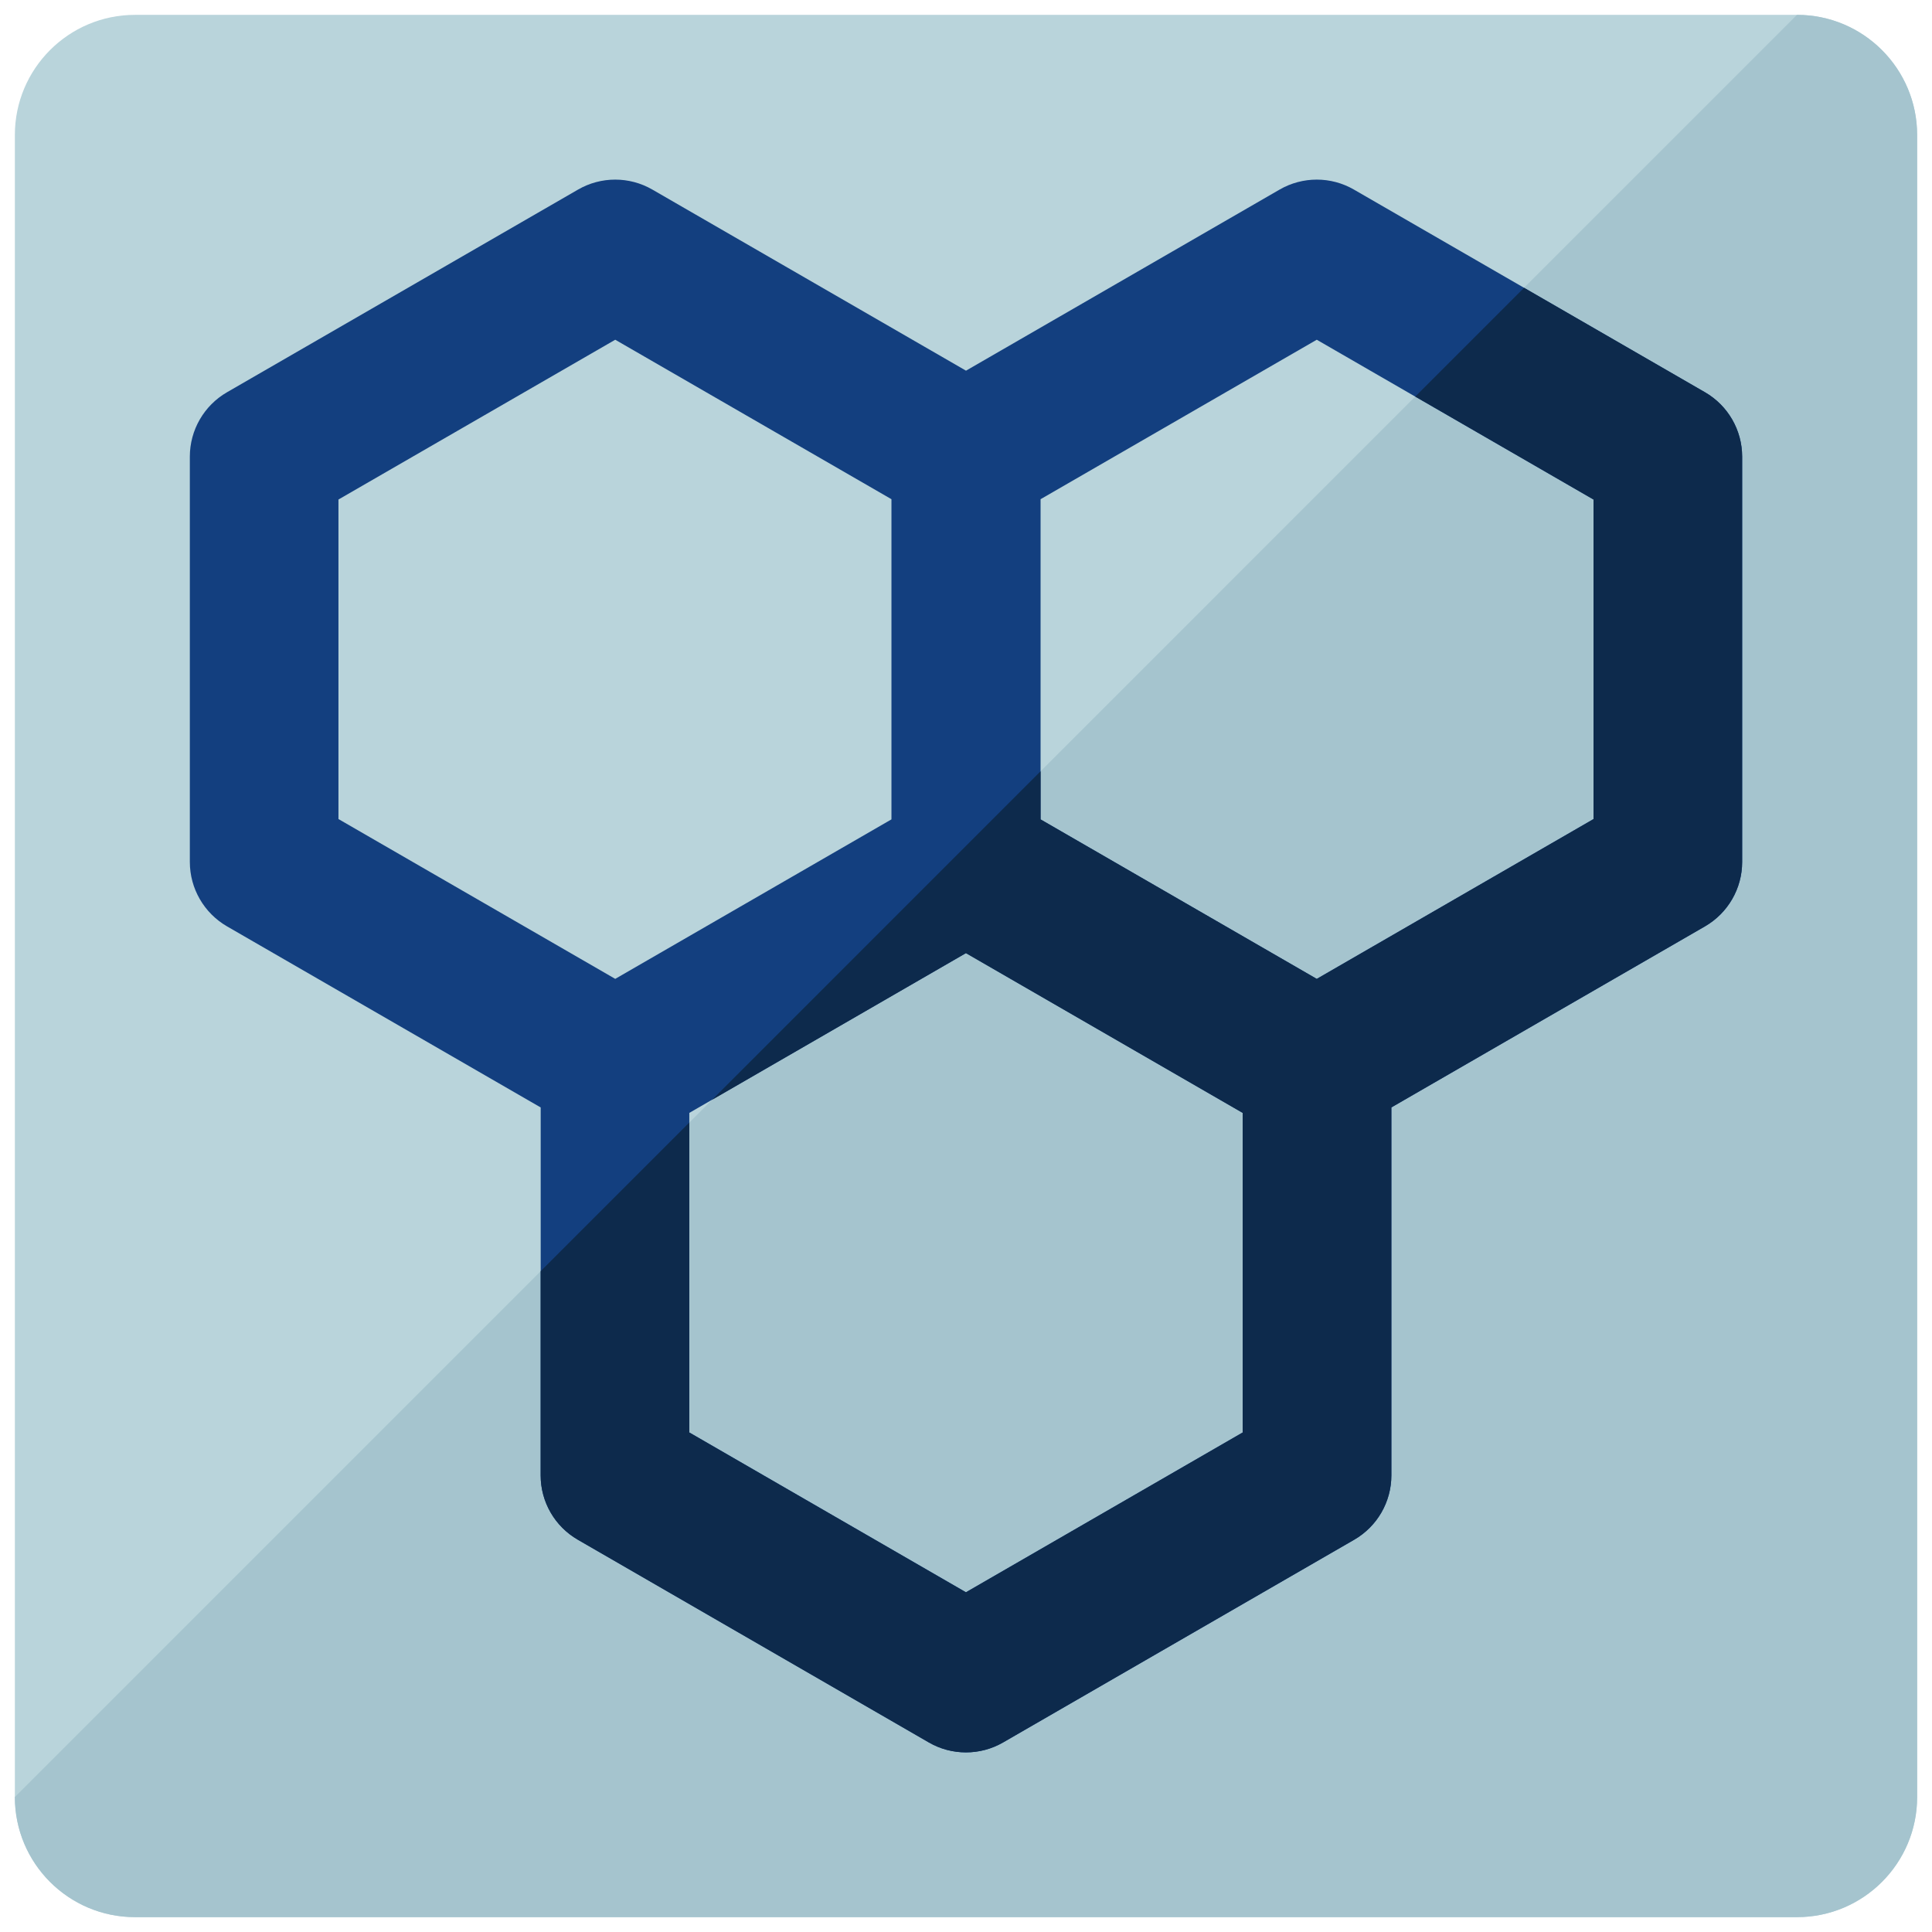 <?xml version="1.0" encoding="utf-8"?>
<!-- Generator: Adobe Illustrator 16.0.0, SVG Export Plug-In . SVG Version: 6.00 Build 0)  -->
<!DOCTYPE svg PUBLIC "-//W3C//DTD SVG 1.1//EN" "http://www.w3.org/Graphics/SVG/1.1/DTD/svg11.dtd">
<svg version="1.1" id="Layer_1" xmlns="http://www.w3.org/2000/svg" xmlns:xlink="http://www.w3.org/1999/xlink" x="0px" y="0px"
	 width="65px" height="65px" viewBox="0 0 65 65" enable-background="new 0 0 65 65" xml:space="preserve">
<g>
	<path fill="#B9D4DB" d="M64.5,60.459c0,2.231-1.811,4.041-4.043,4.041H4.542C2.31,64.5,0.5,62.69,0.5,60.459V4.543
		C0.5,2.311,2.31,0.5,4.542,0.5h55.915c2.232,0,4.043,1.811,4.043,4.043V60.459z"/>
	<path fill="#A5C4CE" d="M60.457,0.5c2.232,0,4.043,1.811,4.043,4.043v55.916c0,2.231-1.811,4.041-4.043,4.041H4.542
		C2.31,64.5,0.5,62.69,0.5,60.459"/>
	<path fill="#133F7F" d="M57.362,13.197L45.551,6.378c-0.772-0.447-1.726-0.447-2.5,0L32.5,12.471L21.948,6.378
		c-0.773-0.447-1.727-0.447-2.5,0L7.637,13.197c-0.772,0.446-1.25,1.271-1.25,2.165V29c0,0.894,0.478,1.719,1.25,2.166l10.554,6.093
		v12.378c0,0.893,0.476,1.718,1.25,2.165l11.809,6.82c0.386,0.224,0.818,0.335,1.249,0.335c0.433,0,0.864-0.111,1.251-0.335
		l11.812-6.82c0.773-0.446,1.25-1.271,1.25-2.165V37.258l10.552-6.092c0.772-0.447,1.25-1.272,1.25-2.166V15.362
		C58.612,14.469,58.135,13.644,57.362,13.197z M11.387,16.806l9.312-5.376l9.293,5.365v10.772l-9.293,5.366l-9.312-5.377V16.806z
		 M41.811,48.193l-9.312,5.377l-9.308-5.377V37.442l9.308-5.376l9.312,5.376V48.193z M53.612,27.557l-9.311,5.377l-9.292-5.366
		V16.795l9.292-5.365l9.311,5.376V27.557z"/>
	<path fill="#0D2A4C" d="M53.612,16.806v10.751l-9.311,5.377l-9.292-5.366v-1.619l-11.049,11.05l8.537-4.932l9.312,5.376v10.751
		l-9.312,5.377l-9.308-5.377V37.768l-5,5v6.869c0,0.893,0.476,1.718,1.25,2.165l11.809,6.82c0.386,0.224,0.818,0.335,1.249,0.335
		c0.433,0,0.864-0.111,1.251-0.335l11.812-6.82c0.773-0.446,1.25-1.271,1.25-2.165V37.258l10.552-6.092
		c0.772-0.447,1.25-1.272,1.25-2.166V15.362c0-0.894-0.478-1.719-1.25-2.165l-6.087-3.515l-3.66,3.66L53.612,16.806z"/>
</g>
</svg>
